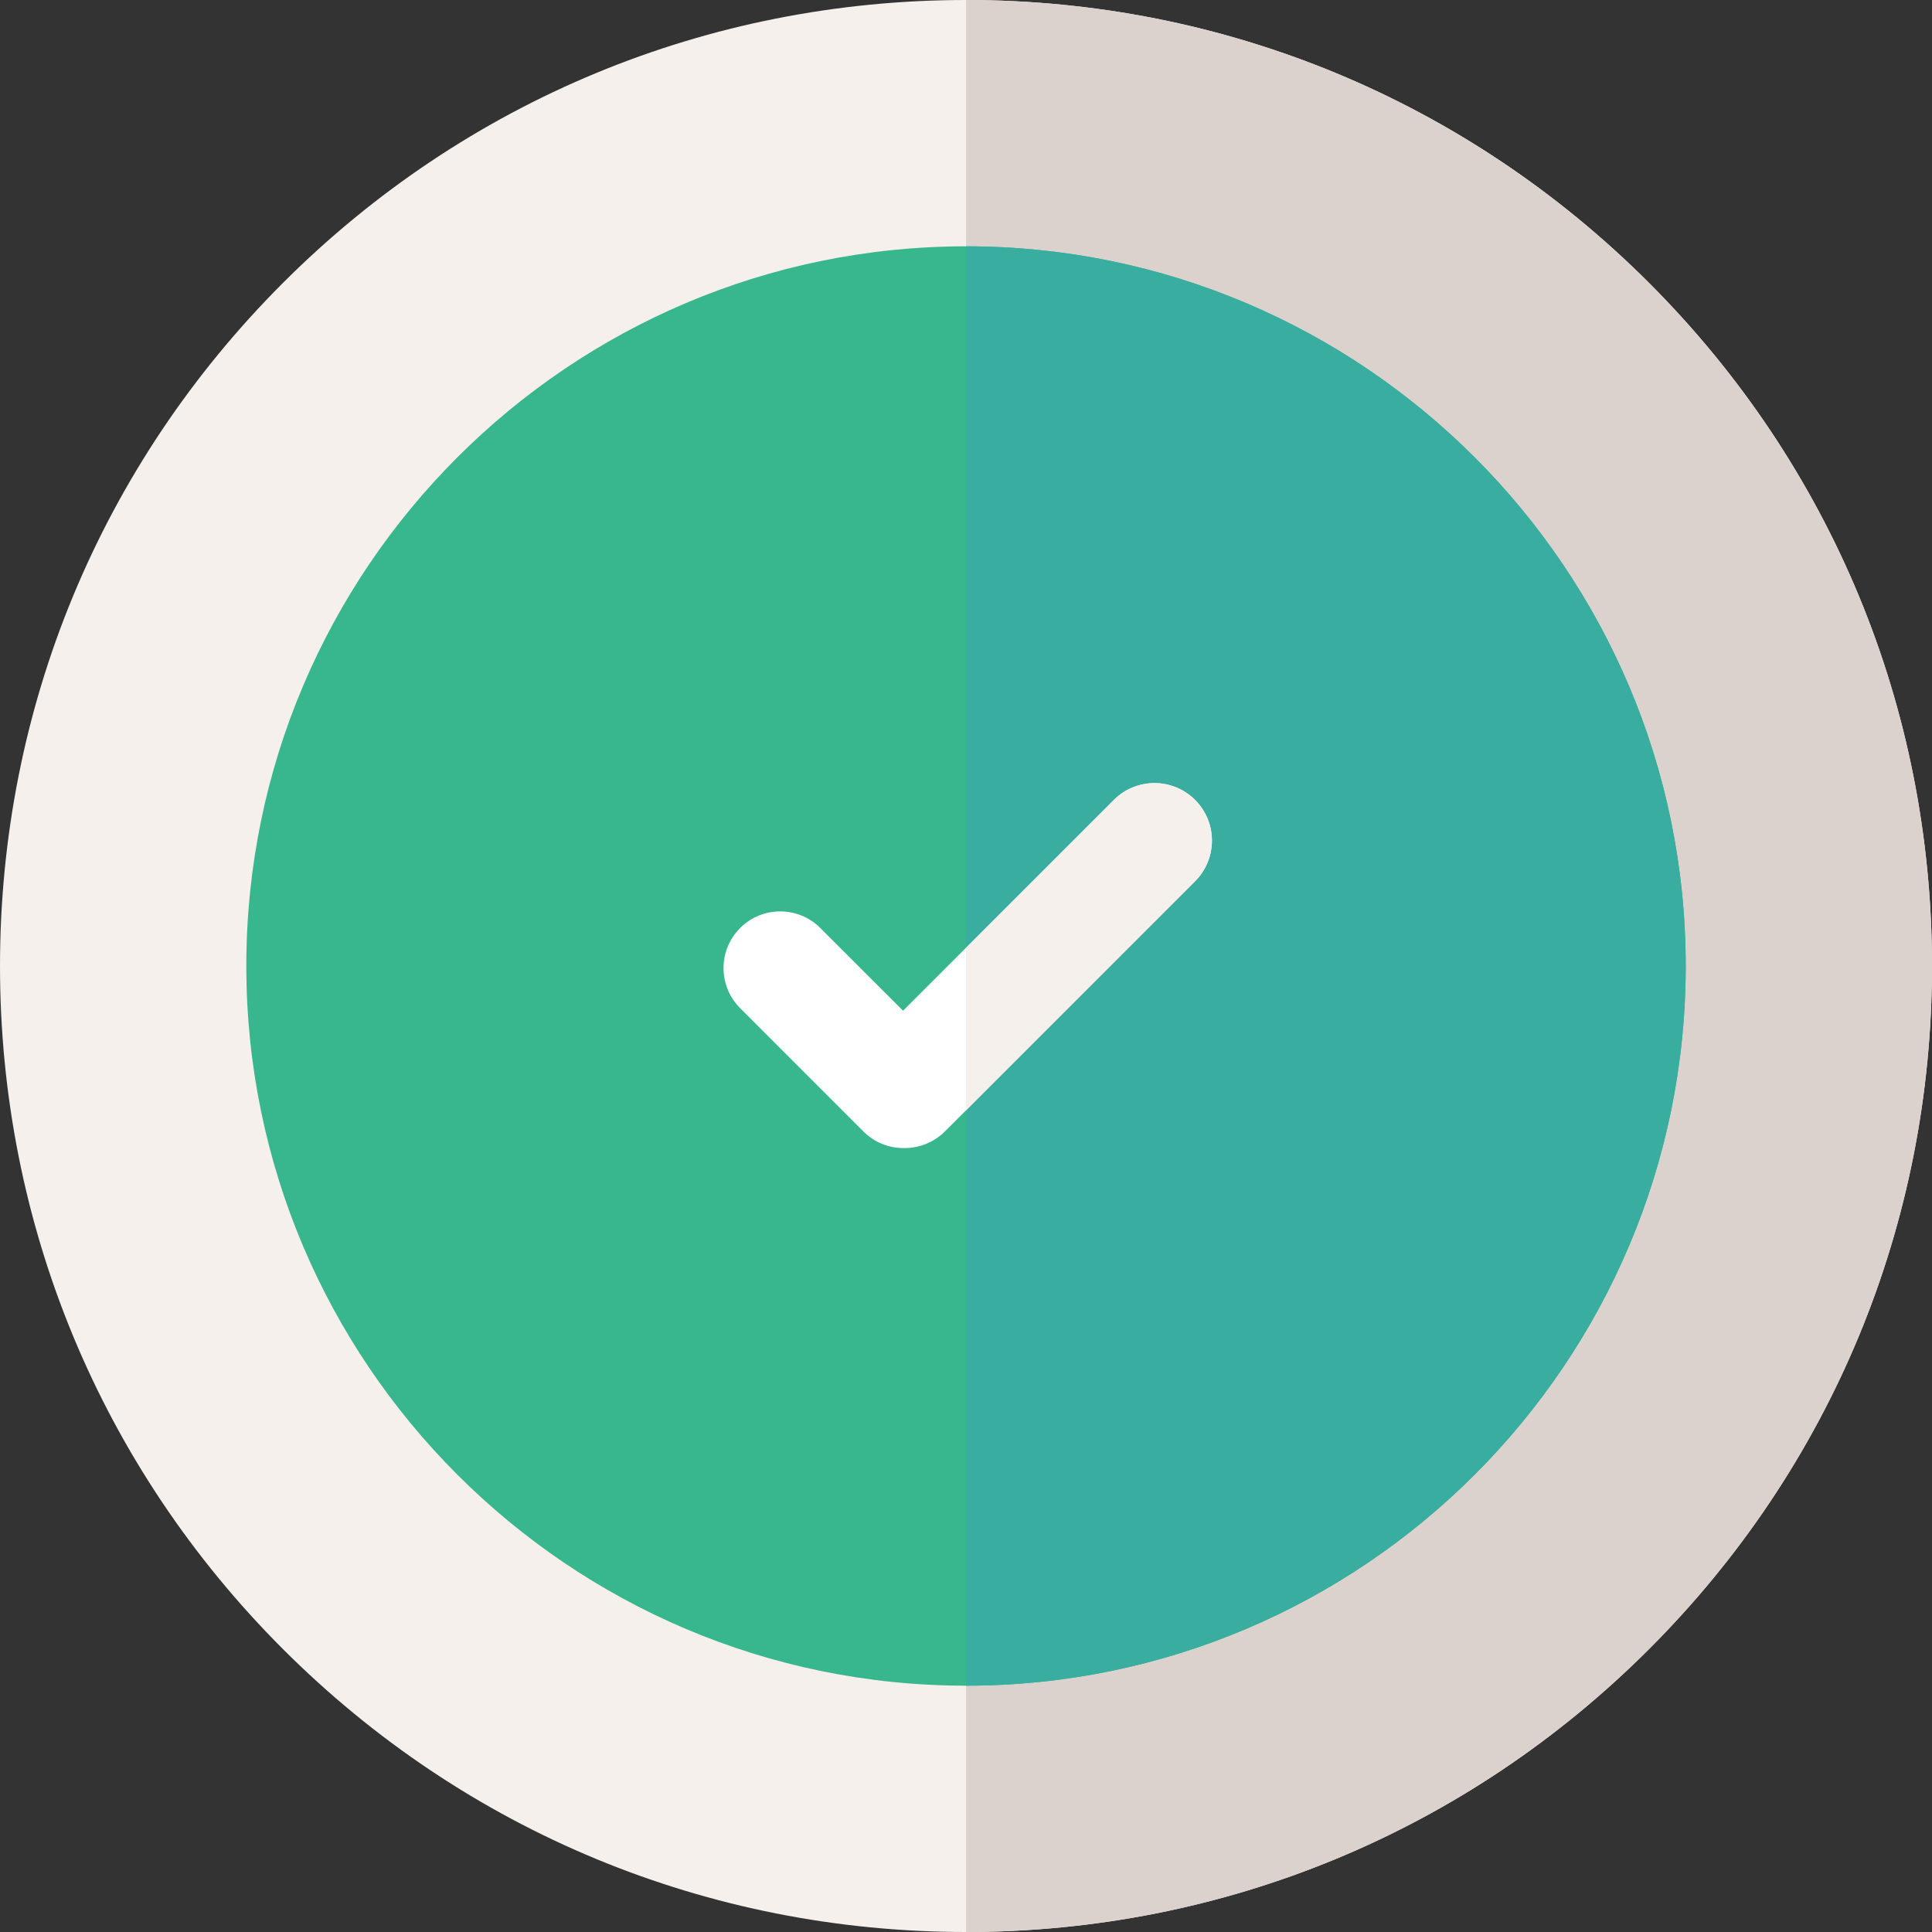 <?xml version="1.0"?>
<svg xmlns="http://www.w3.org/2000/svg" xmlns:xlink="http://www.w3.org/1999/xlink" version="1.1" id="Capa_1" x="0px" y="0px" viewBox="0 0 512 512" style="enable-background:new 0 0 512 512;" xml:space="preserve" width="512px" height="512px" class=""><rect x="0" y="0" width="512" height="512" fill="#333333" stroke="none"/><g><path style="fill:#F5F0EB" d="M512,256.005c0,68.38-26.629,132.664-74.98,181.015S324.385,512,256.005,512  S123.331,485.371,74.98,437.02S0,324.385,0,256.005S26.629,123.331,74.98,74.98S187.625,0,256.005,0S388.669,26.629,437.02,74.98  S512,187.625,512,256.005z" data-original="#F5F0EB" class=""/><path style="fill:#DCD2CD" d="M512,256.005c0,68.38-26.629,132.664-74.98,181.015S324.385,512,256.005,512V0  c68.38,0,132.664,26.629,181.015,74.98S512,187.625,512,256.005z" data-original="#DCD2CD" class=""/><path style="fill:#38B78F" d="M446.734,256.005c0,105.164-85.565,190.719-190.729,190.719  c-105.174,0-190.729-85.555-190.729-190.719c0-105.174,85.555-190.729,190.729-190.729  C361.169,65.276,446.734,150.831,446.734,256.005z" data-original="#A7D22A" class="" data-old_color="#A7D22A"/><path style="fill:#3AADA1" d="M446.734,256.005c0,105.164-85.565,190.719-190.729,190.719V65.276  C361.169,65.276,446.734,150.831,446.734,256.005z" data-original="#66BB00" class="" data-old_color="#66BB00"/><path style="fill:#FFFFFF" d="M316.714,233.532l-60.709,60.719l-5.548,5.548c-2.974,2.974-6.87,4.457-10.776,4.457h-0.23  c-3.846,0-7.691-1.462-10.626-4.396l-32.678-32.688c-5.869-5.859-5.869-15.373,0-21.241s15.383-5.869,21.241,0l21.932,21.922  l16.684-16.684l39.177-39.177c5.949-5.949,15.593-5.949,21.532,0C322.663,217.939,322.663,227.583,316.714,233.532z" data-original="#FFFFFF" class="active-path"/><path style="fill:#F5F0EB" d="M316.714,233.532l-60.709,60.719v-43.083l39.177-39.177c5.949-5.949,15.593-5.949,21.532,0  C322.663,217.939,322.663,227.583,316.714,233.532z" data-original="#F5F0EB" class=""/></g> </svg>
